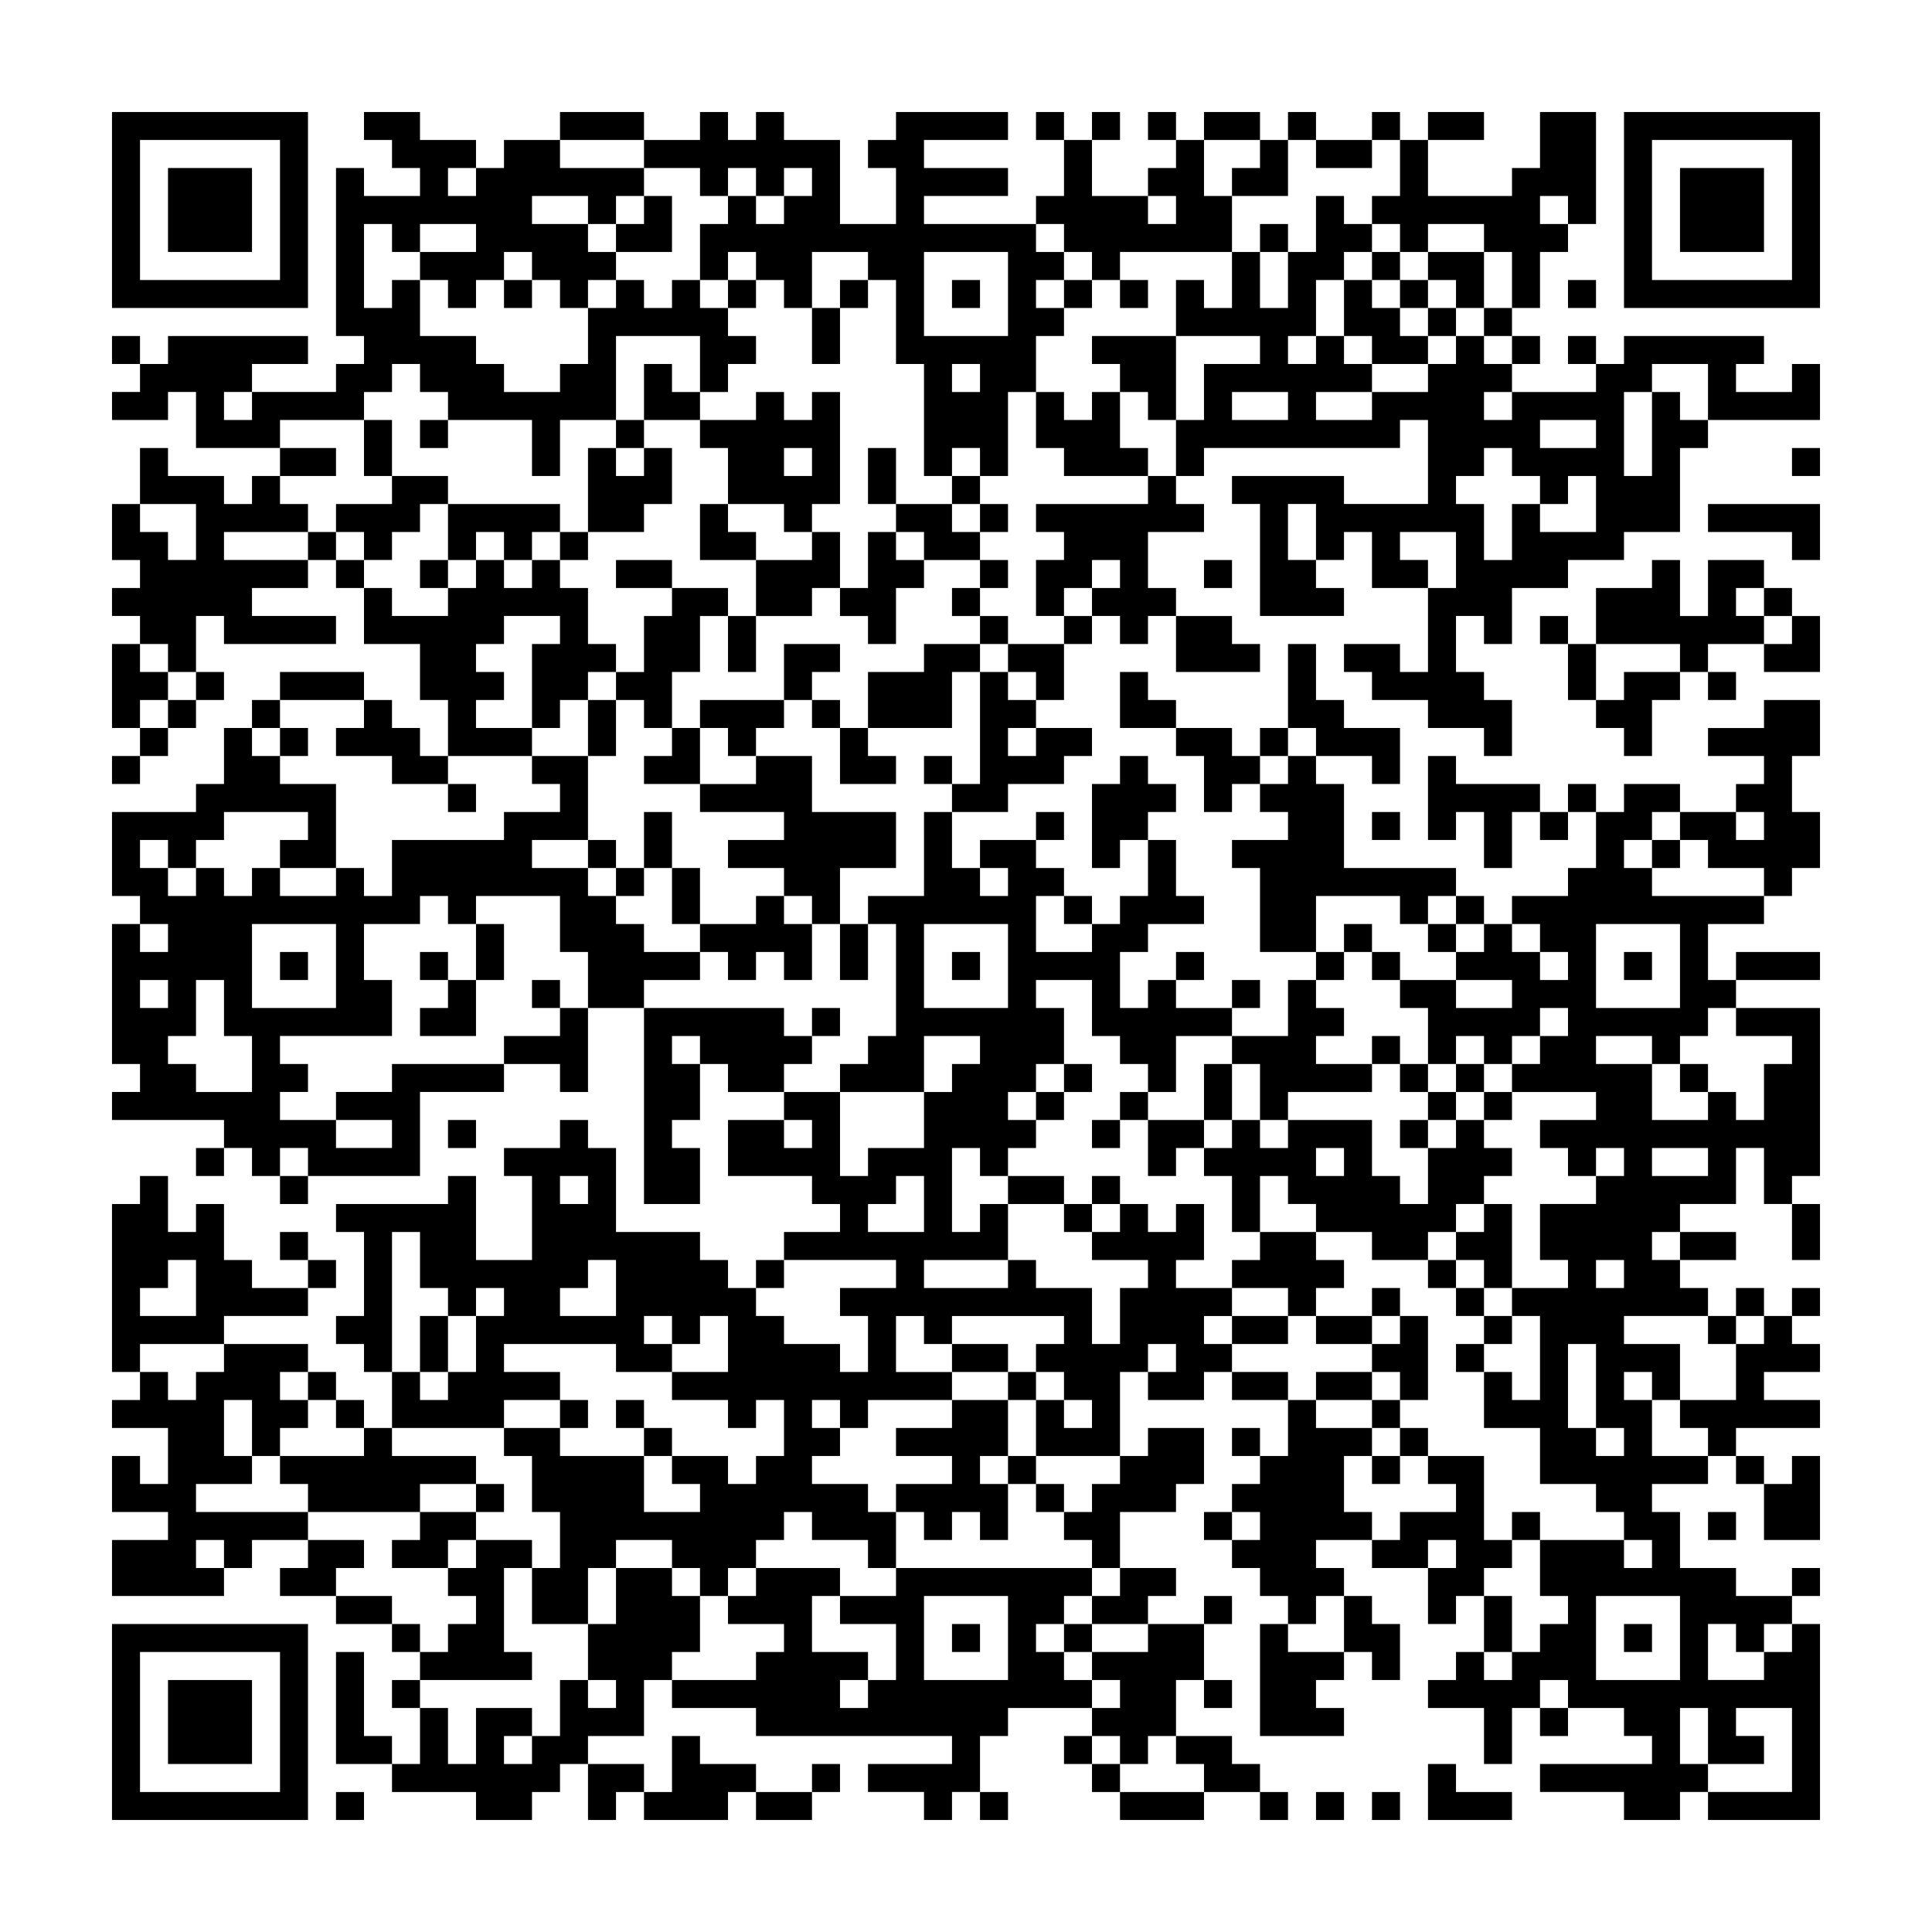 <svg xmlns="http://www.w3.org/2000/svg" viewBox="0 0 69 69"><path d="M4 4h7v7h-7zM13 4h2v1h2v1h-1v1h1v-1h1v-1h2v1h3v1h-1v1h-1v-1h-2v1h2v1h1v1h-1v1h-1v-1h-1v-1h-1v1h-1v1h-1v-1h-1v-1h2v-1h-2v1h-1v-1h-1v3h1v-1h1v2h2v1h1v1h2v-1h1v-2h1v-1h1v1h1v-1h1v1h1v1h1v1h-1v1h-1v-2h-3v3h-2v2h-1v-2h-3v-1h-1v-1h-1v1h-1v1h-3v1h-3v-2h-1v1h-2v-1h1v-1h1v-1h5v1h-2v1h-1v1h1v-1h3v-1h1v-1h-1v-6h1v1h2v-1h-1v-1h-1zM20 4h3v1h-3zM25 4h1v1h1v-1h1v1h2v3h2v-2h-1v-1h1v-1h4v1h-3v1h3v1h-3v1h4v1h1v1h-1v1h1v1h-1v2h-1v3h-1v-1h-1v1h-1v-4h-1v-3h-1v-1h-2v2h-1v-1h-1v-1h-1v1h-1v-2h1v-1h1v1h1v-1h1v-1h-1v1h-1v-1h-1v1h-1v-1h-2v-1h2zM37 4h1v1h-1zM39 4h1v1h-1zM41 4h1v1h-1zM43 4h2v1h-2zM46 4h1v1h-1zM49 4h1v1h-1zM51 4h2v1h-2zM55 4h2v4h-1v-1h-1v1h1v1h-1v2h-1v-2h-1v-1h-2v1h-1v-1h-1v-1h1v-2h1v2h3v-1h1zM58 4h7v7h-7zM5 5v5h5v-5zM38 5h1v2h2v1h1v-1h-1v-1h1v-1h1v2h1v2h-4v1h-1v-1h-1v-1h-1v-1h1zM45 5h1v2h-2v-1h1zM47 5h2v1h-2zM59 5v5h5v-5zM6 6h3v3h-3zM60 6h3v3h-3zM23 7h1v2h-2v-1h1zM47 7h1v1h1v1h-1v1h-1v2h-1v1h1v-1h1v1h1v1h-2v1h2v-1h2v-1h1v-1h1v1h1v1h-1v1h1v-1h3v-1h1v-1h5v1h-1v1h2v-1h1v2h-4v-2h-2v1h-1v3h1v-3h1v1h1v1h-1v3h-2v1h-2v1h-2v2h-1v-1h-1v2h1v1h1v2h-1v-1h-2v-1h-2v-1h-1v-1h2v1h1v-3h1v-2h-2v1h1v1h-2v-2h-1v1h-1v-2h-1v2h1v1h1v1h-3v-4h-1v-1h4v1h3v-3h-1v1h-7v1h-1v-2h1v-2h2v-1h-3v-2h1v1h1v-2h1v2h1v-2h1zM45 8h1v1h-1zM33 9v3h3v-3zM49 9h1v1h-1zM51 9h2v2h-1v-1h-1zM18 10h1v1h-1zM26 10h1v1h-1zM30 10h1v1h-1zM34 10h1v1h-1zM38 10h1v1h-1zM40 10h1v1h-1zM48 10h1v1h1v1h1v1h-2v-1h-1zM50 10h1v1h-1zM56 10h1v1h-1zM29 11h1v2h-1zM51 11h1v1h-1zM53 11h1v1h-1zM4 12h1v1h-1zM39 12h3v3h-1v-1h-1v-1h-1zM54 12h1v1h-1zM56 12h1v1h-1zM23 13h1v1h1v1h-2zM34 13v1h1v-1zM27 14h1v1h1v-1h1v4h-1v1h-1v-1h-2v-2h-1v-1h2zM37 14h1v1h1v-1h1v2h1v1h-3v-1h-1zM44 14v1h2v-1zM13 15h1v2h-1zM15 15h1v1h-1zM22 15h1v1h-1zM55 15v1h2v-1zM5 16h1v1h2v1h1v-1h1v1h1v1h-3v1h3v1h-2v1h3v1h-4v-1h-1v2h-1v-1h-1v-1h-1v-1h1v-1h-1v-2h1v1h1v1h1v-2h-2zM10 16h2v1h-2zM21 16h1v1h1v-1h1v2h-1v1h-2zM28 16v1h1v-1zM31 16h1v2h-1zM53 16v1h-1v1h1v2h1v-2h1v1h2v-2h-1v1h-1v-1h-1v-1zM64 16h1v1h-1zM14 17h2v1h-1v1h-1v1h-1v-1h-1v-1h2zM34 17h1v1h-1zM41 17h1v1h1v1h-2v2h1v1h-1v1h-1v-1h-1v-1h1v-1h-1v1h-1v1h-1v-2h1v-1h-1v-1h4zM16 18h4v1h-1v1h-1v-1h-1v1h-1zM25 18h1v1h1v1h-2zM32 18h2v1h1v1h-2v-1h-1zM35 18h1v1h-1zM61 18h4v2h-1v-1h-3zM11 19h1v1h-1zM20 19h1v1h-1zM29 19h1v2h-1v1h-2v-2h2zM31 19h1v1h1v1h-1v2h-1v-1h-1v-1h1zM12 20h1v1h-1zM15 20h1v1h-1zM17 20h1v1h1v-1h1v1h1v2h1v1h-1v1h-1v1h-1v-3h1v-1h-2v1h-1v1h1v1h-1v1h2v1h-3v-2h-1v-2h-2v-2h1v1h2v-1h1zM22 20h2v1h-2zM35 20h1v1h-1zM43 20h1v1h-1zM59 20h1v2h1v-2h2v1h-1v1h1v1h-2v1h-1v-1h-3v-2h2zM24 21h2v1h-1v2h-1v2h-1v-1h-1v-1h1v-2h1zM34 21h1v1h-1zM63 21h1v1h-1zM26 22h1v2h-1zM35 22h1v1h-1zM38 22h1v1h-1zM42 22h2v1h1v1h-3zM55 22h1v1h-1zM64 22h1v2h-2v-1h1zM4 23h1v1h1v1h-1v1h-1zM28 23h2v1h-1v1h-1zM33 23h2v1h-1v2h-3v-2h2zM36 23h2v2h-1v-1h-1zM46 23h1v2h1v1h2v2h-1v-1h-2v-1h-1zM56 23h1v2h-1zM7 24h1v1h-1zM10 24h3v1h-3zM35 24h1v1h1v1h-1v1h1v-1h2v1h-1v1h-2v1h-2v-1h1zM40 24h1v1h1v1h-2zM58 24h2v1h-1v2h-1v-1h-1v-1h1zM61 24h1v1h-1zM6 25h1v1h-1zM9 25h1v1h-1zM13 25h1v1h1v1h1v1h-2v-1h-2v-1h1zM21 25h1v2h-1zM25 25h3v1h-1v1h-1v-1h-1zM29 25h1v1h-1zM63 25h2v2h-1v2h1v2h-1v1h-1v-1h-2v-1h-1v-1h2v1h1v-1h-1v-1h1v-1h-2v-1h2zM5 26h1v1h-1zM8 26h1v1h1v1h2v3h-2v-1h1v-1h-3v1h-1v1h-1v-1h-1v1h1v1h1v-1h1v1h1v-1h1v1h2v-1h1v1h1v-2h4v-1h2v-1h-1v-1h2v3h-2v1h2v1h1v1h1v1h2v1h-2v1h-2v-2h-1v-2h-3v1h-1v-1h-1v1h-2v2h1v2h-4v1h1v1h-1v1h2v1h2v-1h-2v-1h2v-1h4v1h-3v3h-4v-1h-1v1h-1v-1h-1v-1h-4v-1h1v-1h-1v-5h1v1h1v-1h-1v-1h-1v-3h3v-1h1zM10 26h1v1h-1zM24 26h1v2h-2v-1h1zM30 26h1v1h1v1h-2zM42 26h2v1h1v1h-1v1h-1v-2h-1zM45 26h1v1h-1zM4 27h1v1h-1zM27 27h2v2h3v2h-2v2h-1v-1h-1v-1h-2v-1h2v-1h-3v-1h2zM33 27h1v1h-1zM40 27h1v1h1v1h-1v1h-1v1h-1v-3h1zM46 27h1v1h1v3h4v1h-1v1h-1v-1h-3v2h-2v-3h-1v-1h2v-1h-1v-1h1zM51 27h1v1h3v1h-1v2h-1v-2h-1v1h-1zM16 28h1v1h-1zM56 28h1v1h-1zM58 28h2v1h-1v1h-1v1h1v1h4v1h-2v2h1v1h-1v1h-1v1h-1v-1h-2v1h2v2h2v-1h1v1h1v-2h1v-1h-2v-1h3v6h-1v1h-1v-2h-1v2h-2v1h-1v1h1v1h1v1h-3v1h2v2h-1v-1h-1v1h1v2h2v1h-2v1h1v2h2v1h2v1h-1v1h-1v-1h-1v2h2v-1h1v-1h1v7h-4v-1h3v-3h-2v1h1v1h-2v-2h-1v2h1v1h-1v1h-2v-1h-3v-1h4v-1h-1v-1h-2v-1h-1v1h-1v2h-1v-2h-2v-1h1v-1h1v1h1v-1h1v-1h1v-1h-1v-2h3v1h1v-1h-1v-1h-1v-1h-2v-2h-2v-2h1v1h1v-3h-1v-1h2v-1h-1v-2h2v-1h1v-1h-1v1h-1v-1h-1v-1h2v-1h-3v-1h1v-1h1v-1h-1v1h-1v1h-1v-1h-1v1h-1v-2h-1v-1h2v1h2v-1h-2v-1h1v-1h1v1h1v1h1v-1h-1v-1h-1v-1h2v-1h1v-2h1zM23 29h1v2h-1zM33 29h1v2h1v1h1v-1h-1v-1h2v1h1v1h-1v2h2v-1h1v-1h1v-2h1v2h1v1h-2v1h-1v2h1v-1h1v1h2v1h-2v2h-1v-1h-1v-1h-1v-2h-2v1h1v2h-1v1h-1v1h1v1h-1v1h-1v-1h-1v3h1v-1h1v2h-3v1h3v-1h1v1h2v2h1v-2h1v-1h-2v-1h1v-1h1v1h1v-1h1v2h-1v1h2v1h-1v1h1v1h-1v1h-2v-1h1v-1h-1v1h-1v3h-3v-2h1v1h1v-1h-1v-1h-1v-1h1v-1h-4v1h-1v-1h-1v2h2v1h-3v1h-1v-1h-1v1h1v1h-1v1h2v1h1v2h-1v-1h-2v-1h-1v1h-1v1h-1v1h-1v-1h-1v-1h-2v1h-1v2h-2v-2h1v-2h-1v-2h-1v-1h2v1h3v2h2v-1h-1v-1h2v1h1v-1h1v-2h-1v1h-1v-1h-2v-1h2v-2h-1v1h-1v-1h-1v1h1v1h-2v-1h-4v1h2v1h-2v1h-4v-2h1v1h1v-1h1v-2h1v-1h-1v1h-1v-1h-1v-2h-1v5h-1v-1h-1v-1h1v-3h-1v-1h4v-1h1v3h2v-3h-1v-1h2v-1h1v1h1v3h3v1h1v1h1v1h1v1h2v1h1v-2h-1v-1h2v-1h-4v-1h2v-1h-1v-1h-3v-2h2v1h1v-1h-1v-1h2v3h1v-1h2v-2h1v-1h1v-1h-2v2h-3v-1h1v-1h1v-4h-1v-1h2zM37 29h1v1h-1zM49 29h1v1h-1zM55 29h1v1h-1zM21 30h1v1h-1zM59 30h1v1h-1zM22 31h1v1h-1zM24 31h1v2h-1zM27 32h1v1h1v2h-1v-1h-1v1h-1v-1h-1v-1h2zM38 32h1v1h-1zM52 32h1v1h-1zM9 33v3h3v-3zM17 33h1v2h-1zM30 33h1v2h-1zM33 33v3h3v-3zM48 33h1v1h-1zM51 33h1v1h-1zM57 33v3h3v-3zM10 34h1v1h-1zM15 34h1v1h-1zM34 34h1v1h-1zM42 34h1v1h-1zM47 34h1v1h-1zM49 34h1v1h-1zM58 34h1v1h-1zM62 34h3v1h-3zM5 35v1h1v-1zM7 35v2h-1v1h1v1h2v-2h-1v-2zM16 35h1v2h-2v-1h1zM19 35h1v1h-1zM44 35h1v1h-1zM46 35h1v1h1v1h-1v1h2v1h-3v1h-1v-2h-1v-1h2zM20 36h1v3h-1v-1h-2v-1h2zM23 36h5v1h1v1h-1v1h-2v-1h-1v-1h-1v1h1v2h-1v1h1v2h-2zM29 36h1v1h-1zM49 37h1v1h-1zM38 38h1v1h-1zM43 38h1v2h-1zM50 38h1v1h-1zM52 38h1v1h-1zM60 38h1v1h-1zM37 39h1v1h-1zM40 39h1v1h-1zM51 39h1v1h-1zM53 39h1v1h-1zM16 40h1v1h-1zM39 40h1v1h-1zM41 40h2v1h-1v1h-1zM44 40h1v1h1v-1h3v2h1v1h1v-2h1v-1h1v1h1v1h-1v1h-1v1h-1v1h-2v-1h-2v-1h-1v-1h-1v2h-1v-2h-1v-1h1zM50 40h1v1h-1zM7 41h1v1h-1zM47 41v1h1v-1zM59 41v1h2v-1zM5 42h1v2h1v-1h1v2h1v1h2v1h-3v1h-3v1h-1v-6h1zM10 42h1v1h-1zM20 42v1h1v-1zM32 42v1h-1v1h2v-2zM36 42h2v1h-2zM39 42h1v1h-1zM38 43h1v1h-1zM53 43h1v3h-1v-1h-1v-1h1zM64 43h1v2h-1zM10 44h1v1h-1zM45 44h2v1h1v1h-1v1h-1v-1h-2v-1h1zM60 44h2v1h-2zM6 45v1h-1v1h2v-2zM11 45h1v1h-1zM21 45v1h-1v1h2v-2zM27 45h1v1h-1zM51 45h1v1h-1zM57 45v1h1v-1zM49 46h1v1h-1zM52 46h1v1h-1zM62 46h1v1h-1zM64 46h1v1h-1zM15 47h1v2h-1zM44 47h2v1h-2zM47 47h2v1h-2zM50 47h1v3h-1v-1h-1v-1h1zM53 47h1v1h-1zM61 47h1v1h-1zM63 47h1v1h1v1h-2v1h2v1h-3v1h-1v-1h-1v-1h2v-2h1zM8 48h3v1h-1v1h1v1h-1v1h-1v-2h-1v2h1v1h-2v1h4v1h-2v1h-1v-1h-1v1h1v1h-4v-2h2v-1h-2v-2h1v1h1v-2h-2v-1h1v-1h1v1h1v-1h1zM34 48h2v1h-2zM52 48h1v1h-1zM56 48v3h1v1h1v-1h-1v-3zM11 49h1v1h-1zM36 49h1v1h-1zM44 49h2v1h-2zM47 49h2v1h-2zM12 50h1v1h-1zM20 50h1v1h-1zM22 50h1v1h-1zM34 50h2v2h-1v1h1v2h-1v-1h-1v1h-1v-1h-1v-1h2v-1h-2v-1h2zM46 50h1v1h2v1h-1v2h1v1h-2v1h1v1h-1v1h-1v-1h-1v-1h-1v-1h1v-1h-1v-1h1v-1h1zM49 50h1v1h-1zM13 51h1v1h3v1h-2v1h-4v-1h-1v-1h3zM23 51h1v1h-1zM41 51h2v2h-1v1h-2v2h-1v-1h-1v-1h1v-1h1v-1h1zM44 51h1v1h-1zM50 51h1v1h-1zM36 52h1v1h-1zM49 52h1v1h-1zM51 52h2v3h1v1h-1v1h-1v1h-1v-2h1v-1h-1v1h-2v-1h1v-1h2v-1h-1zM62 52h1v1h-1zM64 52h1v3h-2v-2h1zM17 53h1v1h-1zM37 53h1v1h-1zM15 54h2v1h-1v1h-2v-1h1zM43 54h1v1h-1zM54 54h1v1h-1zM61 54h1v1h-1zM11 55h2v1h-1v1h-2v-1h1zM17 55h2v1h-1v3h1v1h-4v-1h1v-1h1v-1h-1v-1h1zM22 56h2v1h1v2h-1v1h-1v2h-2v1h-1v1h-1v1h-2v-1h-3v-1h1v-2h1v2h1v-2h2v1h-1v1h1v-1h1v-2h1v1h1v-1h-1v-2h1zM27 56h3v1h-1v2h2v1h-1v1h1v-1h1v-2h-2v-1h2v-1h7v1h-1v1h-1v1h1v1h1v1h-3v1h-1v2h-1v1h-1v-1h-2v-1h3v-1h-7v-1h-3v-1h3v-1h1v-1h-2v-1h1zM40 56h2v1h-1v1h-2v-1h1zM64 56h1v1h-1zM12 57h2v1h-2zM33 57v3h3v-3zM43 57h1v1h-1zM48 57h1v1h1v2h-1v-1h-1zM53 57h1v2h-1zM57 57v3h3v-3zM4 58h7v7h-7zM14 58h1v1h-1zM34 58h1v1h-1zM38 58h1v1h-1zM41 58h2v2h-1v2h-1v1h-1v-1h-1v-1h1v-1h-1v-1h2zM45 58h1v1h2v1h-1v1h1v1h-3zM58 58h1v1h-1zM5 59v5h5v-5zM12 59h1v3h1v1h-2zM6 60h3v3h-3zM14 60h1v1h-1zM43 60h1v1h-1zM55 61h1v1h-1zM24 62h1v1h2v1h-1v1h-3v-1h1zM38 62h1v1h-1zM42 62h2v1h1v1h-2v-1h-1zM21 63h2v1h-1v1h-1zM29 63h1v1h-1zM39 63h1v1h-1zM51 63h1v1h2v1h-3zM12 64h1v1h-1zM27 64h2v1h-2zM35 64h1v1h-1zM40 64h3v1h-3zM45 64h1v1h-1zM47 64h1v1h-1zM49 64h1v1h-1z"/></svg>